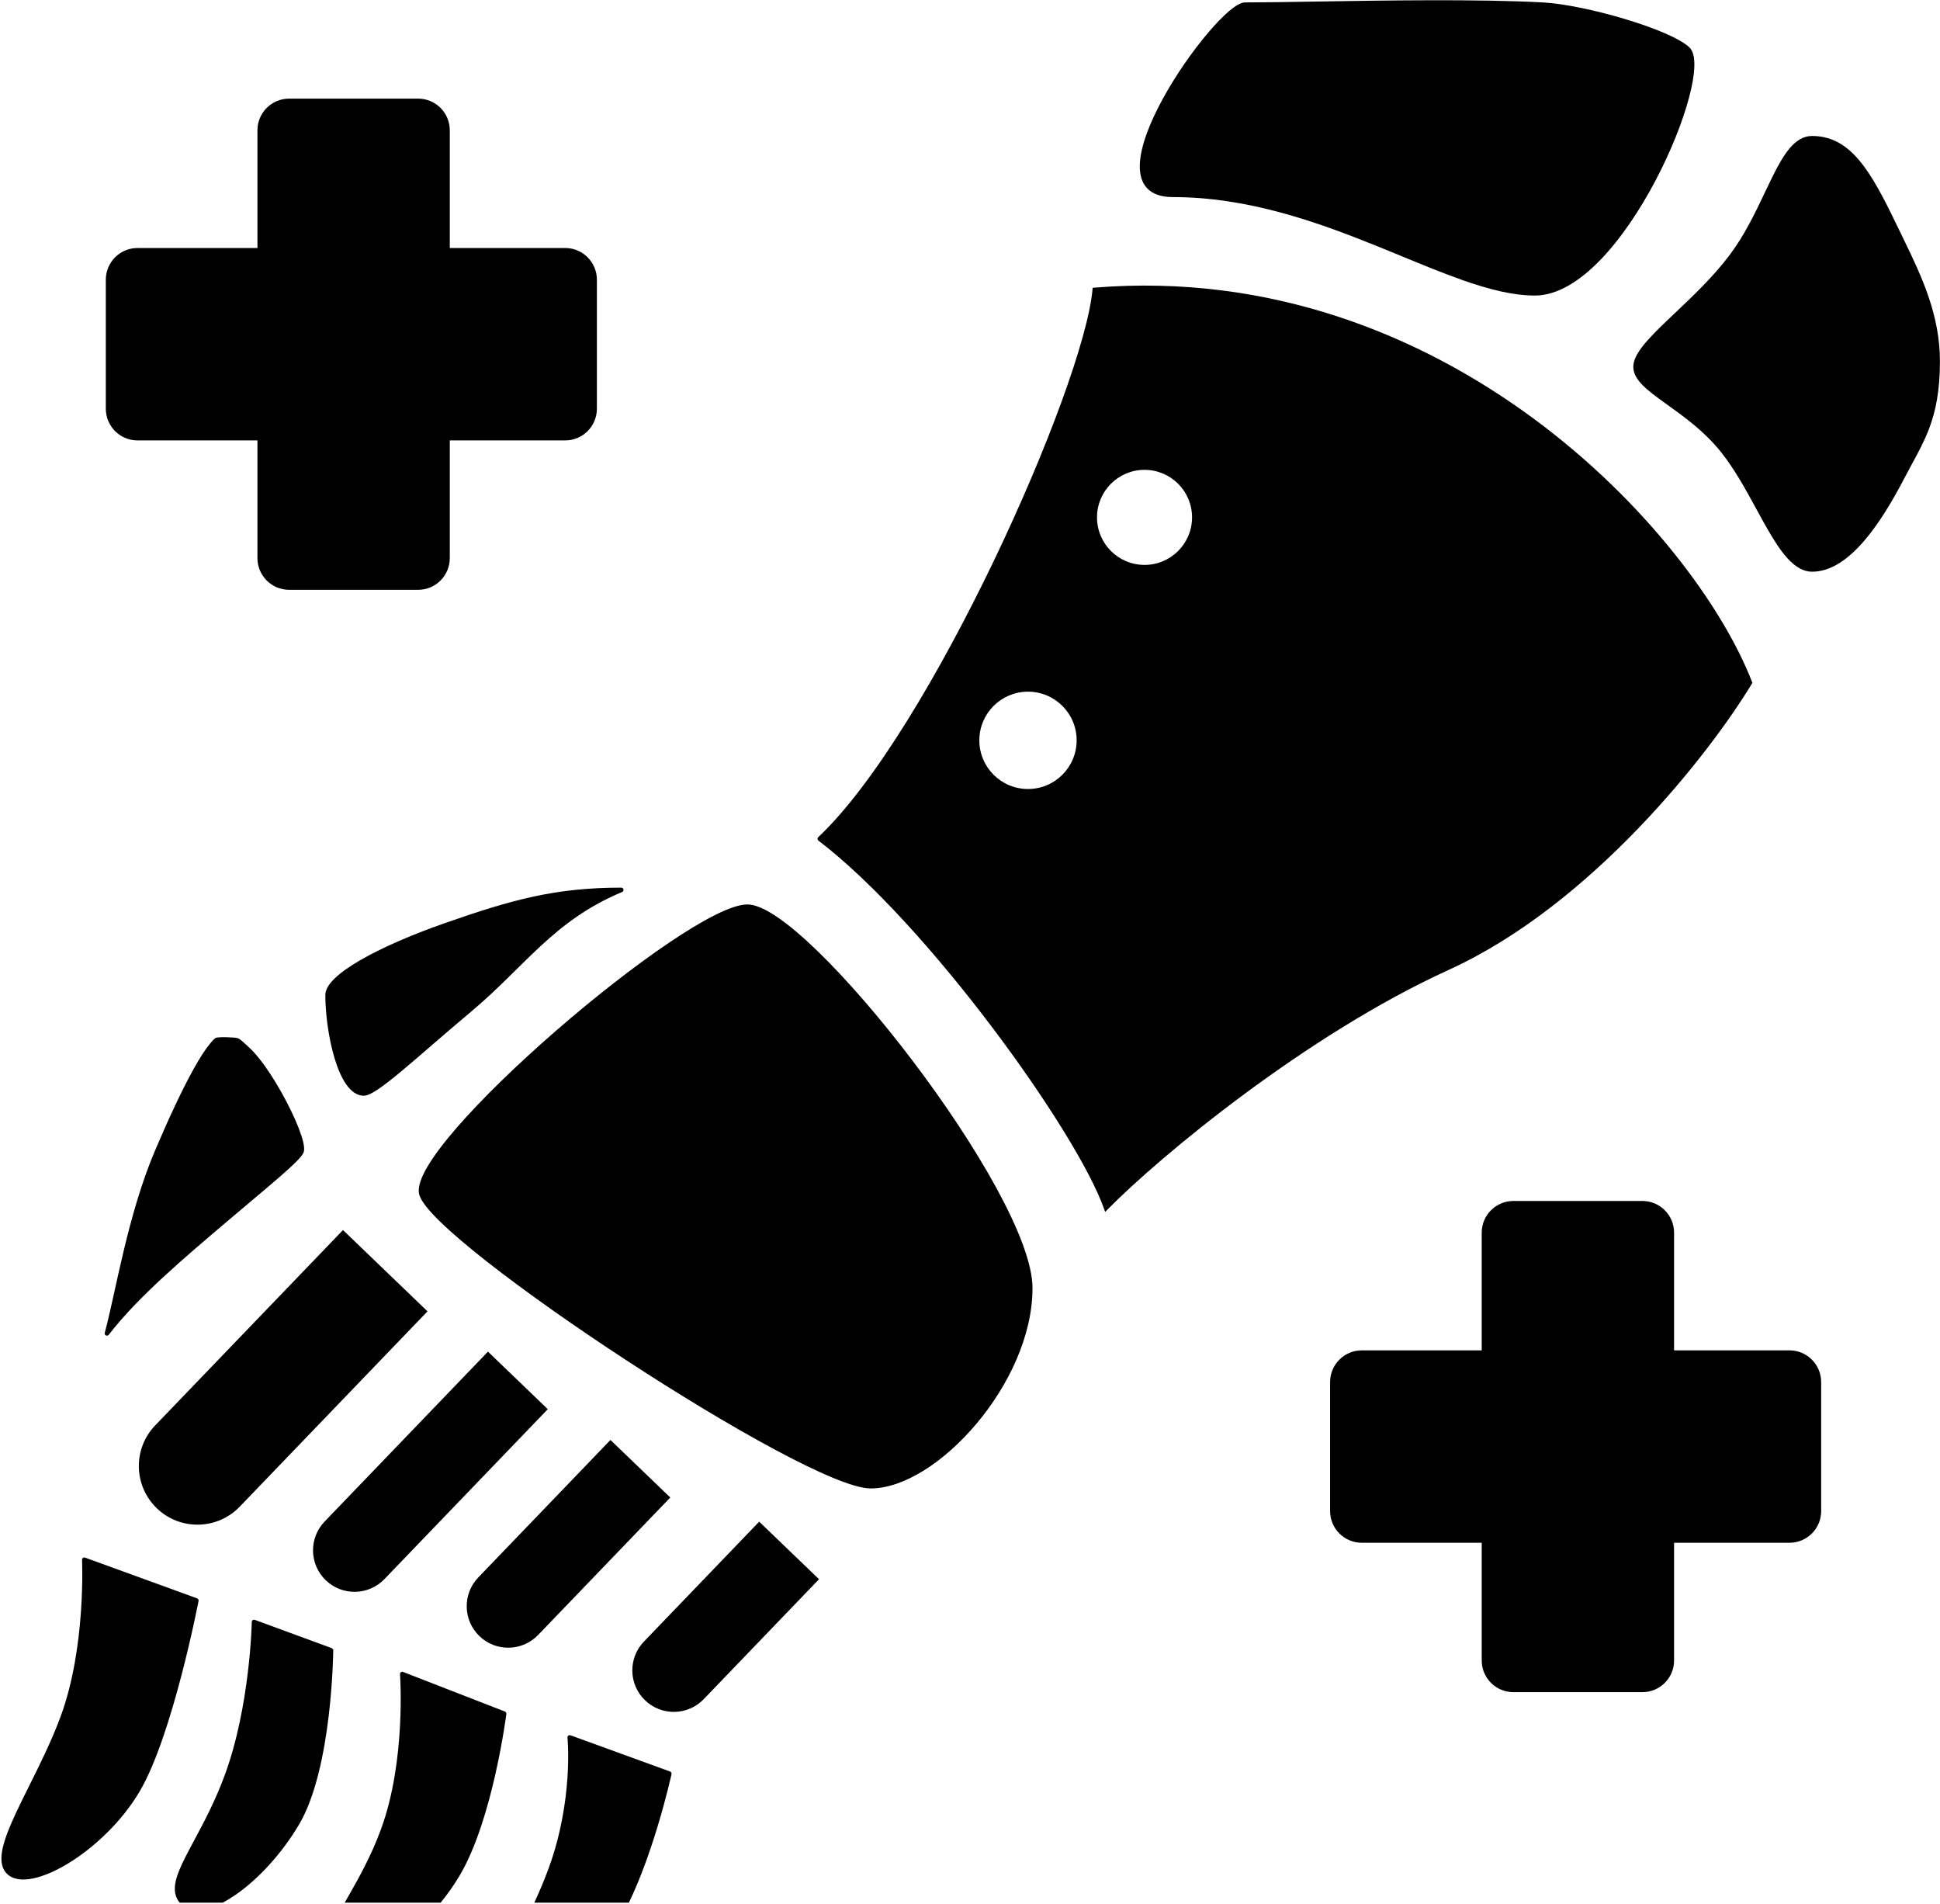 <svg width="1020" height="1001" viewBox="0 0 1020 1001" fill="none" xmlns="http://www.w3.org/2000/svg">
<path d="M152.012 51.838C142.814 51.838 135.355 59.296 135.355 68.496V130.366H72.294C63.096 130.366 55.637 137.824 55.637 147.024V214.843C55.637 224.043 63.096 231.501 72.294 231.501H135.355V293.372C135.355 302.571 142.814 310.029 152.012 310.029H219.832C229.03 310.029 236.489 302.571 236.489 293.372V231.501H297.17C306.368 231.501 313.828 224.043 313.828 214.843V147.024C313.828 137.824 306.368 130.366 297.17 130.366H236.489V68.496C236.489 59.296 229.03 51.838 219.832 51.838H152.012Z" fill="black"/>
<path d="M795.705 631.281C786.507 631.281 779.047 638.738 779.047 647.938V709.809H715.987C706.789 709.809 699.33 717.267 699.33 726.466V794.286C699.33 803.486 706.789 810.944 715.987 810.944H779.047V872.814C779.047 882.014 786.507 889.472 795.705 889.472H863.525C872.723 889.472 880.182 882.014 880.182 872.814V810.944H940.863C950.061 810.944 957.521 803.486 957.521 794.286V726.466C957.521 717.267 950.061 709.809 940.863 709.809H880.182V647.938C880.182 638.738 872.723 631.281 863.525 631.281H795.705Z" fill="black"/>
<path fill-rule="evenodd" clip-rule="evenodd" d="M921.151 358.383C905.985 319.272 865.671 263.772 806.153 219.91C746.609 176.029 667.753 143.728 575.492 151.192L574.495 151.273L574.403 152.269C573.229 165.042 567.329 185.961 558.157 211.108C548.997 236.22 536.613 265.447 522.535 294.791C494.352 353.536 459.481 412.546 430.21 440.042C429.955 440.282 429.819 440.621 429.837 440.97C429.855 441.32 430.025 441.643 430.303 441.855C459.027 463.768 493.009 502.038 521.617 539.936C550.243 577.856 573.343 615.209 580.415 635.247L581.049 637.042L582.385 635.687C609.88 607.795 686.666 544.002 761.694 509.812C799.48 492.593 833.857 464.023 861.497 435.28C889.142 406.532 910.107 377.55 921.06 359.428L921.362 358.928L921.151 358.383ZM626.75 271.955C626.75 285.754 615.564 296.941 601.764 296.941C587.965 296.941 576.778 285.754 576.778 271.955C576.778 258.155 587.965 246.969 601.764 246.969C615.564 246.969 626.75 258.155 626.75 271.955ZM540.488 414.733C554.617 414.733 566.07 403.28 566.07 389.152C566.07 375.024 554.617 363.571 540.488 363.571C526.36 363.571 514.907 375.024 514.907 389.152C514.907 403.28 526.36 414.733 540.488 414.733Z" fill="black"/>
<path d="M811.169 1.273C776.822 -0.576 727.987 0.222 691.149 0.825C676.545 1.064 663.826 1.272 654.643 1.272C653.446 1.272 652.117 1.783 650.765 2.549C649.385 3.331 647.85 4.455 646.207 5.849C642.92 8.639 639.105 12.596 635.107 17.308C627.107 26.737 618.29 39.296 611.408 51.862C604.551 64.382 599.515 77.089 599.277 86.761C599.158 91.621 600.247 95.882 603.109 98.927C605.98 101.98 610.433 103.596 616.572 103.596C655.95 103.596 692.039 116.455 724.049 129.388C728.483 131.179 732.842 132.974 737.121 134.735C748.261 139.321 758.864 143.685 768.842 147.199C782.656 152.064 795.415 155.353 806.941 155.353C818.754 155.353 830.587 147.811 841.382 136.67C852.213 125.492 862.189 110.496 870.294 95.153C878.401 79.807 884.668 64.051 888.052 51.316C889.742 44.954 890.726 39.298 890.842 34.801C890.901 32.552 890.743 30.55 890.325 28.875C889.909 27.207 889.212 25.777 888.123 24.783C885.435 22.328 880.625 19.734 874.717 17.214C868.771 14.676 861.586 12.162 854.041 9.905C838.971 5.396 822.343 1.875 811.169 1.273Z" fill="black"/>
<path d="M952.761 71.47C948.13 71.47 944.349 73.975 941.036 77.858C937.735 81.727 934.766 87.115 931.753 93.209C930.506 95.732 929.247 98.382 927.95 101.114C922.932 111.679 917.334 123.465 909.571 133.817C900.873 145.415 890.121 155.59 880.726 164.481C879.434 165.704 878.166 166.903 876.934 168.079C871.861 172.916 867.351 177.369 864.109 181.417C860.903 185.42 858.746 189.252 858.742 192.831C858.739 196.361 860.713 199.484 863.642 202.455C866.577 205.432 870.659 208.442 875.217 211.722C875.7 212.07 876.189 212.421 876.684 212.776L876.695 212.784C885.589 219.169 896.196 226.785 904.834 237.598C911.976 246.539 917.92 257.434 923.508 267.678C925.392 271.132 927.236 274.511 929.071 277.717C932.685 284.028 936.28 289.68 940.079 293.76C943.872 297.835 948.026 300.511 952.761 300.511C962.68 300.511 971.805 293.888 979.878 284.583C987.985 275.238 995.244 262.943 1001.41 251.087C1002.7 248.598 1004 246.223 1005.26 243.899C1008.61 237.736 1011.76 231.935 1014.26 225.333C1017.73 216.178 1019.96 205.457 1019.96 189.857C1019.96 165.582 1010.34 145.297 1001.43 126.873C1000.81 125.606 1000.21 124.351 999.607 123.11C992.762 108.927 986.773 96.518 980.047 87.464C972.694 77.567 964.306 71.47 952.761 71.47Z" fill="black"/>
<path d="M392.95 475.414C388.781 475.414 382.873 477.507 375.885 481.008C368.842 484.537 360.523 489.592 351.465 495.715C333.346 507.963 312.187 524.54 292.229 541.89C272.274 559.237 253.487 577.385 240.125 592.78C233.448 600.473 228.094 607.513 224.629 613.444C222.896 616.409 221.614 619.134 220.881 621.551C220.153 623.953 219.932 626.165 220.467 628.038C220.98 629.831 222.281 631.946 224.135 634.291C226.008 636.66 228.527 639.362 231.59 642.334C237.718 648.28 246.094 655.378 256.023 663.171C275.886 678.759 302.036 697.184 329.012 714.82C355.988 732.457 383.812 749.319 407.024 761.778C418.629 768.006 429.099 773.143 437.745 776.727C446.333 780.287 453.29 782.388 457.792 782.388C466.572 782.388 476.274 778.853 485.834 772.884C495.409 766.905 504.926 758.433 513.359 748.427C530.203 728.437 542.863 702.148 542.863 677.089C542.863 670.71 540.967 662.794 537.666 653.884C534.358 644.956 529.608 634.949 523.827 624.362C512.264 603.187 496.537 579.619 479.853 557.611C463.17 535.604 445.506 515.123 430.059 500.132C422.338 492.639 415.146 486.493 408.889 482.211C402.691 477.971 397.206 475.414 392.95 475.414Z" fill="black"/>
<path d="M326.639 466.582C291.951 466.582 269.038 472.927 233.719 485.296C216.054 491.482 200.511 498.278 189.362 504.743C183.792 507.972 179.273 511.145 176.13 514.149C173.04 517.102 171.052 520.108 171.052 523.006C171.052 532.629 172.702 545.686 175.937 556.368C177.552 561.704 179.586 566.525 182.061 570.038C184.52 573.529 187.583 575.953 191.279 575.953C192.335 575.953 193.544 575.542 194.817 574.924C196.119 574.292 197.616 573.378 199.285 572.234C202.623 569.945 206.756 566.659 211.553 562.653C216.013 558.928 221.073 554.559 226.633 549.759L227.915 548.652C233.984 543.413 240.629 537.687 247.742 531.726C276.215 507.862 290.988 483.965 327.098 468.87C327.621 468.651 327.917 468.094 327.806 467.538C327.694 466.982 327.206 466.582 326.639 466.582Z" fill="black"/>
<path d="M55.087 700.577C60.932 678.763 67.176 638.499 81.485 604.837C88.64 588.005 95.819 572.601 101.972 561.592C105.044 556.095 107.887 551.645 110.368 548.655C111.605 547.164 112.214 546.377 113.343 545.614C114.447 544.867 123.415 545.28 124.659 545.614C126.42 546.085 128.608 548.486 130.46 550.112C132.331 551.756 134.293 553.905 136.272 556.382C140.23 561.338 144.327 567.697 147.968 574.178C151.61 580.661 154.815 587.303 156.983 592.836C158.065 595.601 158.899 598.113 159.395 600.205C159.876 602.233 160.093 604.073 159.746 605.37C159.547 606.113 159.017 606.927 158.372 607.745C157.7 608.598 156.795 609.585 155.699 610.687C153.505 612.894 150.47 615.639 146.817 618.815C142.56 622.515 137.424 626.835 131.75 631.607L131.745 631.612C127.689 635.023 123.359 638.664 118.879 642.476C97.324 660.816 72.775 681.422 57.178 701.612C56.831 702.061 56.216 702.202 55.708 701.951C55.2 701.699 54.94 701.124 55.087 700.577Z" fill="black"/>
<path d="M224.771 689.298L180.334 646.567L81.607 749.24C69.806 761.511 70.188 781.025 82.462 792.824C94.732 804.624 114.244 804.242 126.044 791.971L224.771 689.298Z" fill="black"/>
<path d="M288.008 740.726L256.553 710.478L170.672 799.791C162.32 808.478 162.589 822.29 171.276 830.643C179.963 838.996 193.776 838.725 202.128 830.039L288.008 740.726Z" fill="black"/>
<path d="M352.412 787.154L320.956 756.907L251.473 829.165C243.121 837.851 243.395 851.664 252.077 860.017C260.763 868.369 274.577 868.099 282.928 859.412L352.412 787.154Z" fill="black"/>
<path d="M399.164 799.856L430.62 830.104L370.004 893.143C361.652 901.829 347.839 902.1 339.152 893.747C330.466 885.394 330.196 871.582 338.548 862.895L399.164 799.856Z" fill="black"/>
<path d="M43.618 818.909C43.939 818.673 44.356 818.613 44.73 818.749L103.635 840.166C104.184 840.365 104.507 840.934 104.397 841.508L104.394 841.522L104.357 841.715C104.331 841.85 104.291 842.051 104.239 842.315C104.135 842.841 103.981 843.616 103.778 844.613C103.372 846.606 102.774 849.484 102.001 853.03C100.456 860.119 98.215 869.879 95.429 880.559C89.87 901.869 82.102 927.009 73.317 941.835C64.003 957.553 49.577 971.072 36.114 979.325C29.385 983.45 22.833 986.299 17.227 987.422C11.671 988.536 6.728 988.008 3.625 984.904C0.502 981.782 0.211 977.087 1.36 971.687C2.519 966.247 5.219 959.703 8.623 952.457C10.654 948.132 12.941 943.546 15.326 938.761C20.987 927.405 27.209 914.926 31.913 902.149C38.594 884.003 41.407 863.456 42.543 847.407C43.11 839.39 43.258 832.512 43.264 827.64C43.267 825.205 43.235 823.272 43.202 821.949C43.185 821.288 43.169 820.779 43.156 820.437C43.15 820.266 43.145 820.137 43.141 820.051L43.137 819.954L43.136 819.93L43.135 819.925L43.135 819.924C43.117 819.526 43.298 819.145 43.618 818.909Z" fill="black"/>
<path d="M132.897 851.605C133.215 851.388 133.618 851.338 133.98 851.471L174.434 866.343C174.905 866.517 175.217 866.967 175.213 867.469L175.212 867.516L175.211 867.652C175.21 867.772 175.207 867.948 175.203 868.18C175.196 868.643 175.182 869.324 175.159 870.2C175.112 871.953 175.025 874.486 174.867 877.618C174.551 883.88 173.949 892.536 172.8 902.114C170.511 921.212 166.032 944.19 157.205 959.088C147.922 974.753 135.463 987.974 123.925 995.947C121.598 997.555 119.298 998.957 117.058 1000.12H94.479C92.112 997.288 91.527 993.936 92.136 990.134C92.793 986.031 94.85 981.306 97.581 975.923C98.92 973.284 100.43 970.468 102.045 967.456C107.074 958.081 113.118 946.811 118.173 933.084C124.864 914.91 128.42 894.786 130.301 879.176C131.24 871.377 131.76 864.718 132.045 860.011C132.188 857.658 132.271 855.793 132.319 854.518C132.343 853.881 132.358 853.391 132.367 853.061C132.372 852.896 132.375 852.772 132.377 852.688L132.379 852.595L132.38 852.567C132.38 852.567 132.38 852.566 133.569 852.587L132.38 852.566C132.387 852.181 132.579 851.823 132.897 851.605Z" fill="black"/>
<path d="M330.66 1000.12C336.805 987.349 341.847 972.863 345.576 960.621C347.992 952.69 349.863 945.678 351.13 940.649C351.764 938.134 352.247 936.114 352.571 934.721C352.734 934.025 352.857 933.486 352.939 933.12C352.98 932.937 353.011 932.797 353.032 932.703L353.056 932.596L353.063 932.561L353.064 932.558C353.191 931.977 352.868 931.391 352.308 931.187L299.956 912.15C299.571 912.01 299.141 912.078 298.818 912.329C298.495 912.581 298.324 912.982 298.365 913.389L298.366 913.392L298.367 913.408L298.374 913.475C298.379 913.535 298.388 913.627 298.398 913.749C298.419 913.993 298.448 914.358 298.48 914.838C298.545 915.798 298.623 917.215 298.674 919.032C298.778 922.666 298.777 927.898 298.358 934.269C297.519 947.016 295.007 964.299 288.319 982.461C286.071 988.567 283.54 994.47 280.931 1000.12H330.66Z" fill="black"/>
<path d="M231.682 1000.12C235.329 995.644 238.716 990.854 241.676 985.859C250.467 971.024 256.597 949.749 260.527 932.277C262.496 923.523 263.92 915.689 264.851 910.044C265.317 907.221 265.66 904.944 265.887 903.372C266.001 902.586 266.085 901.975 266.141 901.561C266.169 901.354 266.19 901.196 266.204 901.089L266.22 900.968L266.224 900.936L266.225 900.925C266.294 900.383 265.985 899.864 265.476 899.666L211.934 878.844C211.554 878.696 211.124 878.754 210.796 878.997C210.467 879.239 210.286 879.634 210.316 880.041L210.502 880.027C210.316 880.041 210.317 880.042 210.317 880.042L210.317 880.047L210.319 880.071L210.325 880.166L210.336 880.334L210.35 880.547C210.371 880.885 210.4 881.386 210.433 882.039C210.498 883.345 210.576 885.254 210.628 887.661C210.732 892.475 210.731 899.276 210.311 907.216C209.469 923.113 206.95 943.503 200.272 961.64C194.963 976.06 188.273 987.781 182.767 997.43C182.244 998.347 181.731 999.245 181.231 1000.12H231.682Z" fill="black"/>
</svg>
